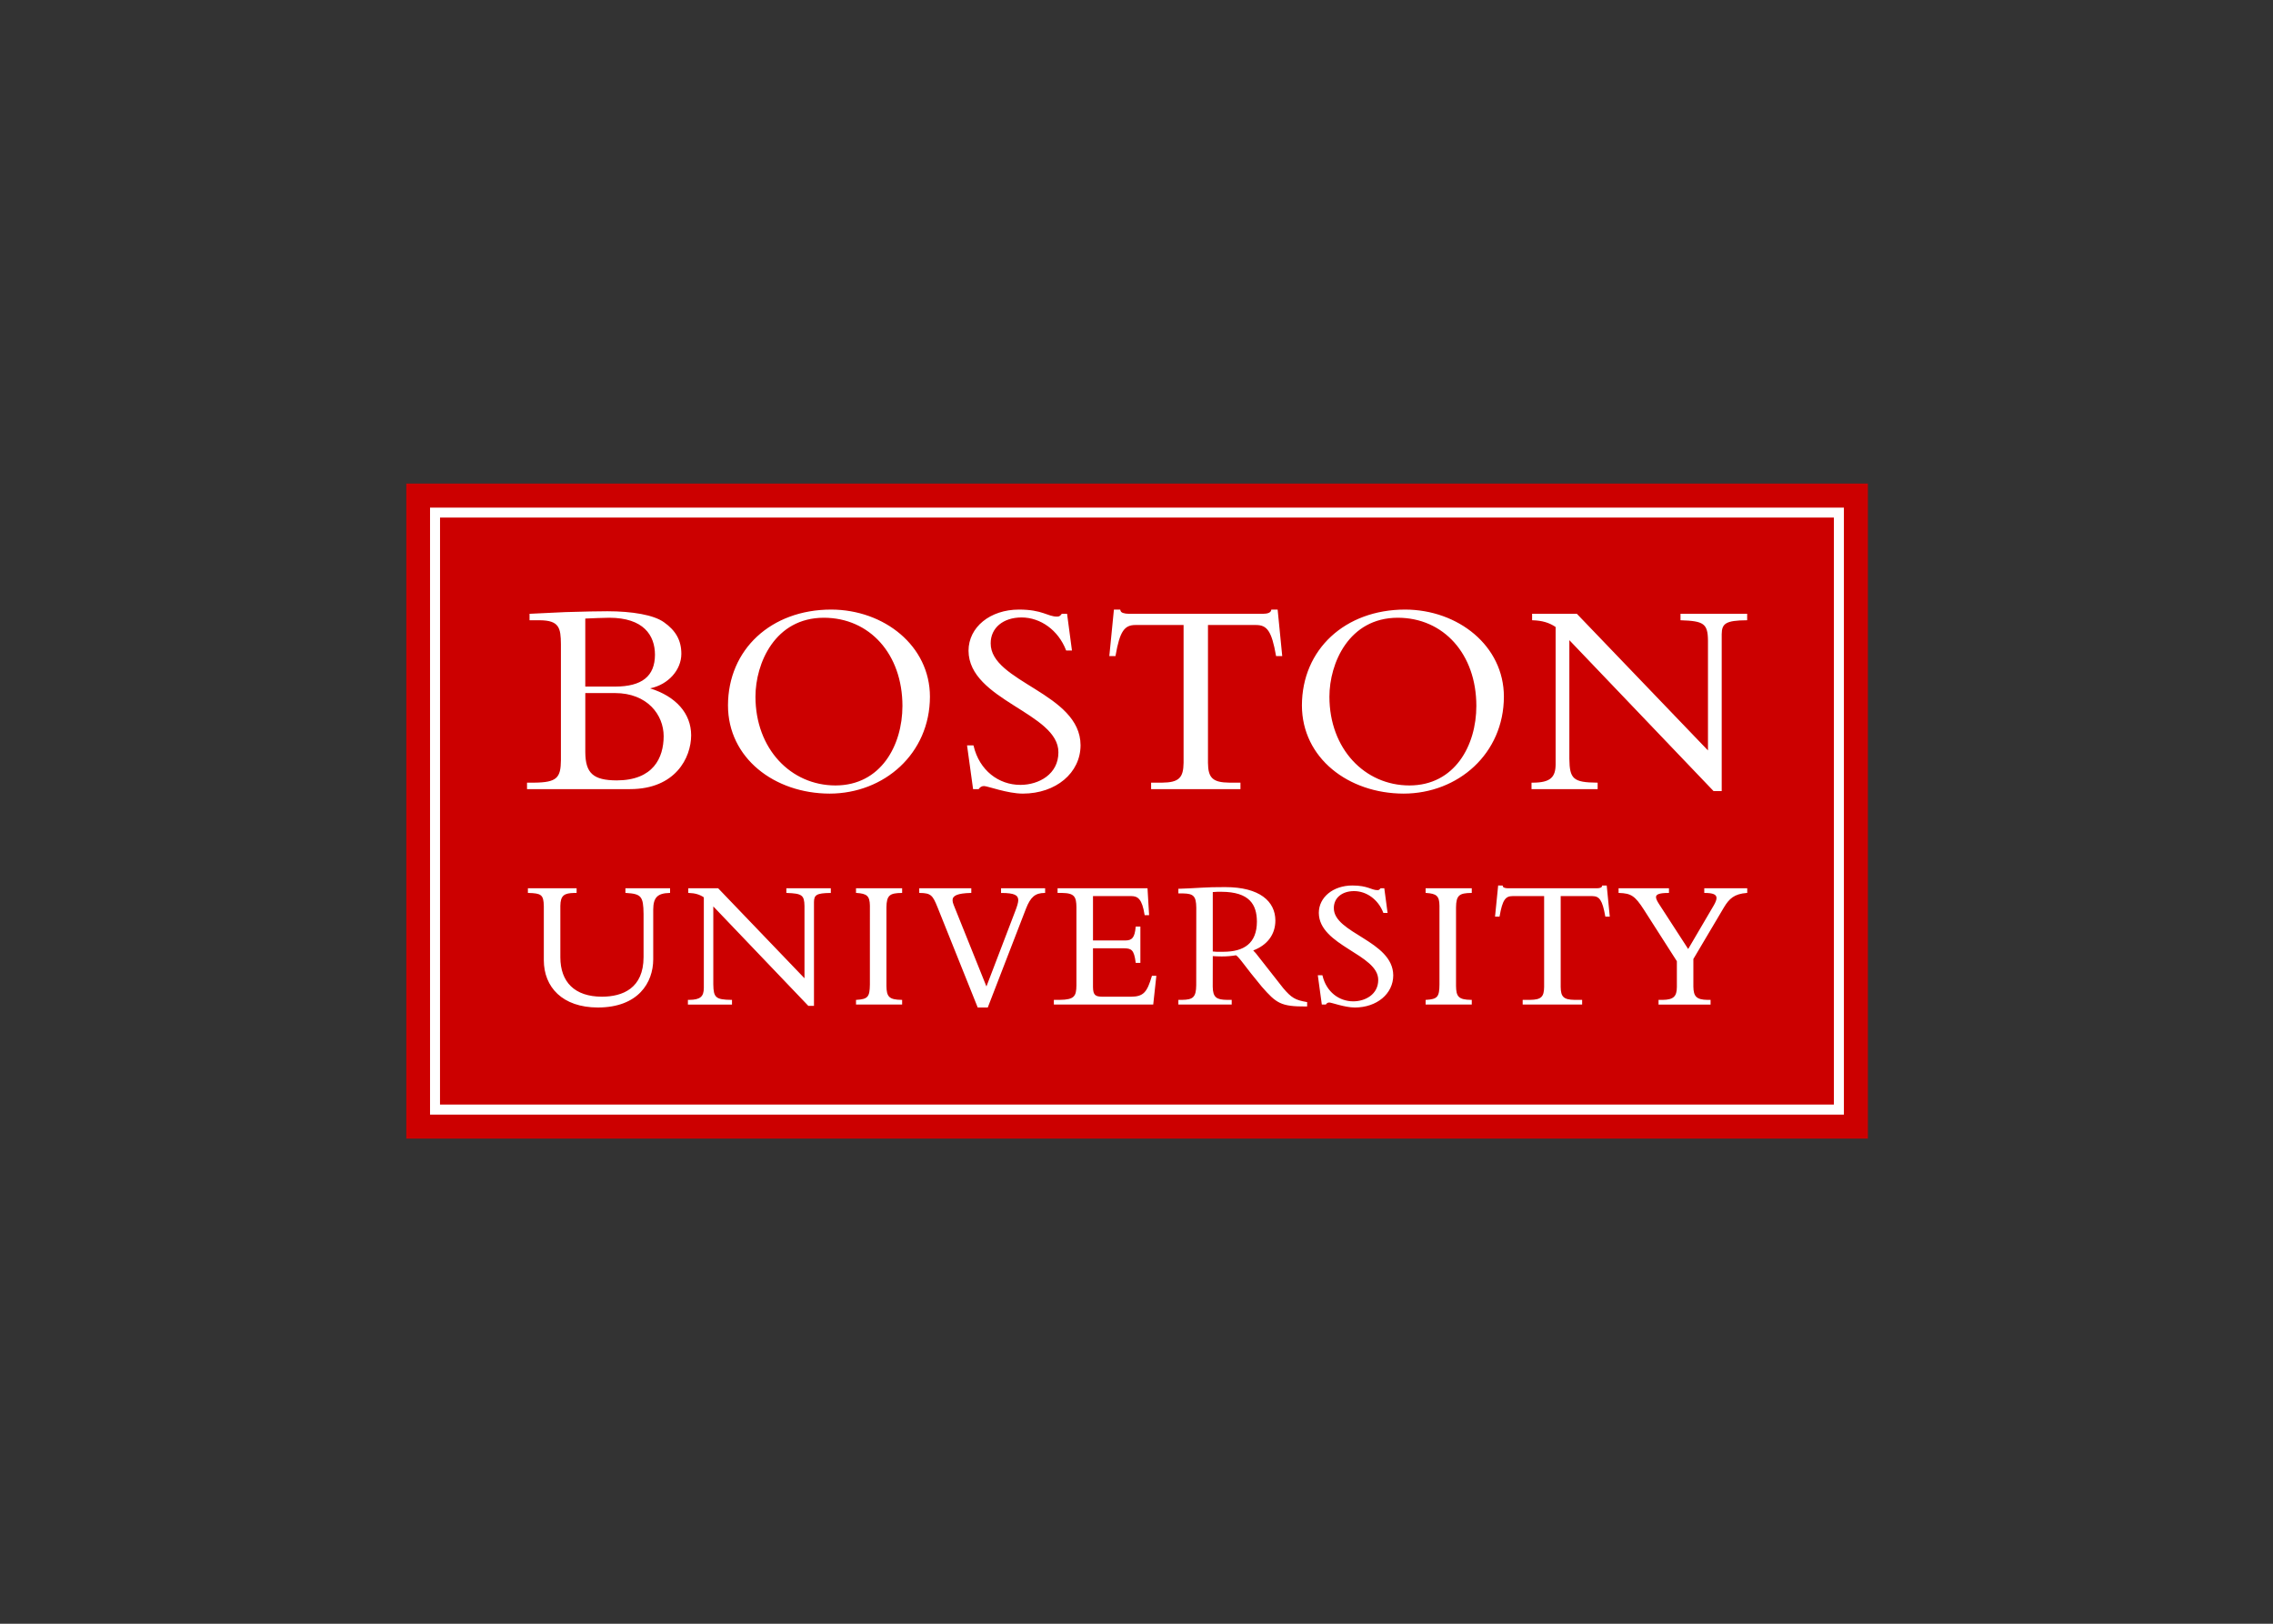 <svg clip-rule="evenodd" fill-rule="evenodd" stroke-linejoin="round" stroke-miterlimit="1.414" viewBox="0 0 560 400" xmlns="http://www.w3.org/2000/svg"><rect x="0" y="0" width="560" height="400" fill="#333333" stroke="none"/><g fill-rule="nonzero" transform="matrix(1.815 0 0 -1.815 -275.315 918.733)"><path d="m206.84 351.65h198.4v88.904h-198.4z" fill="#c00"/><path d="m5.203 4.898v102.98h239.9v-102.98l-239.9-.001zm1.692 1.692h236.509v99.58h-236.51l.005-99.58zm66.353 15.605c-10.162.018-17.472 6.746-17.489 16.254 0 8.95 7.899 14.954 17.251 14.971 9.265-.018 16.996-6.788 17.014-16.443-.003-8.617-7.753-14.766-16.775-14.782zm31.883 0c-4.89.008-8.555 2.979-8.559 6.991.05 8.423 15.318 10.531 15.249 17.246 0 3.682-3.3 5.503-6.451 5.507-3.67-.001-6.95-2.434-7.939-6.623l-.019-.076h-1.091l1.024 7.418h.947l.029-.043c.177-.263.478-.48.867-.48.611-.006 3.972 1.283 6.602 1.285 5.6-.009 9.791-3.501 9.791-8.223-.041-8.851-15.32-10.68-15.25-17.295 0-2.6 2.12-4.362 5.23-4.369 3.23 0 6.24 2.158 7.55 5.545l.03.061h.98l-.83-6.229h-.9l-.02.037c-.29.371-.42.432-.78.44-1.6.007-2.45-1.19-6.46-1.192zm65.499 0c-10.16.018-17.47 6.746-17.49 16.254.01 8.95 7.9 14.954 17.26 14.971 9.26-.018 16.99-6.788 17.01-16.443 0-8.617-7.75-14.766-16.78-14.782zm-49.39.002-.78 7.891h1.05l.01-.08c.72-4.187 1.53-5.186 3.37-5.194h8.171v23.375c-.03 2.542-.78 3.346-3.661 3.372h-1.849v1.097h15.16v-1.097h-1.85c-2.89-.026-3.64-.83-3.66-3.372v-23.375l8.17.002c1.84.005 2.639 1.005 3.37 5.192l.009.08h1.051l-.78-7.891h-1.07l-.02.08c-.06.477-.711.636-1.37.633l-22.861-.002c-.319.001-.64-.044-.91-.137-.269-.088-.42-.246-.459-.494l-.02-.08h-1.07zm-85.943.283c-.905 0-4.514.05-7.131.145-1.38.047-4.658.237-5.986.285l-.094.002v1.098h1.762c3.285.027 3.532 1.32 3.56 4.033v19.719c-.03 2.974-.67 3.767-4.558 3.799h-1.192v1.097h17.488c7.702-.007 10.35-5.329 10.362-9.125 0-3.703-2.586-6.611-6.963-7.969v-.002c3.118-.645 5.297-3.149 5.299-5.855.004-2.309-.974-3.967-2.94-5.355-1.749-1.26-5.416-1.868-9.607-1.872zm156.901.428v1.098l.09.004c1.63.047 2.83.413 3.9 1.142v23.327c-.02 2.147-.87 3.061-3.801 3.083h-.289v1.096h11.22v-.998-.002-.097h-.1c-4.03-.035-4.66-.633-4.7-4.036v-20.138l24.47 25.605h1.38v-26.611c.02-1.802.65-2.346 4.23-2.371h.09v-1.1h-11.31v1.096l.09.004c3.82.127 4.54.55 4.57 3.418v18.664l-22.25-23.184zm-156.57.674c5.808.011 7.728 2.985 7.74 6.268-.012 3.656-2.204 5.398-6.742 5.412h-5.082v-11.541c1.194-.048 3.07-.139 4.084-.139zm36.381 0c7.783.004 13.343 6.165 13.349 14.961-.007 6.718-3.68 13.48-11.353 13.492-7.592-.001-13.583-6.217-13.586-15.058.004-5.673 3.303-13.382 11.59-13.395zm97.388 0c7.78.004 13.34 6.165 13.34 14.961 0 6.718-3.67 13.48-11.35 13.492-7.59-.001-13.58-6.217-13.58-15.058 0-5.673 3.3-13.382 11.59-13.395zm-137.85 12.779h5.033c5.511.004 8.259 3.708 8.264 7.317-.014 3.675-1.757 7.49-7.979 7.5-3.974-.023-5.295-1.214-5.318-4.793zm130.15 32.647c-3.24.005-5.69 1.981-5.69 4.654.05 5.604 10.14 7.004 10.08 11.397-.01 2.406-2.16 3.6-4.24 3.603-2.4-.001-4.56-1.597-5.21-4.35l-.02-.074h-.78l.68 4.969h.68l.03-.043c.11-.165.3-.305.54-.305.39-.008 2.62.848 4.36.85 3.72-.006 6.51-2.324 6.51-5.467-.05-5.883-10.15-7.103-10.08-11.428 0-1.696 1.38-2.85 3.419-2.855 2.121 0 4.1 1.415 4.961 3.643l.02.062h.72l-.56-4.185h-.64l-.03.039c-.19.242-.25.268-.49.277-1.03.009-1.61-.786-4.26-.787zm24.74.002-.53 5.281h.76l.02-.08c.48-2.769 1-3.398 2.19-3.402h5.36v15.41c-.02 1.671-.48 2.168-2.38 2.193l-1.26.002v.793h10.09v-.793h-1.26c-1.9-.027-2.36-.524-2.38-2.195v-15.414l5.36.004c1.19.005 1.71.633 2.2 3.402l.01.08h.76l-.52-5.281h-.69-.09l-.01.082c-.03.285-.43.388-.87.387h-15.11c-.21 0-.42-.029-.59-.088-.17-.057-.26-.15-.28-.299l-.02-.082zm-46.28.271c-2.03-.001-2.66.033-3.95.094-1.28.063-3.19.189-3.93.189h-.1v.79h.79c1.79.026 2.22.479 2.25 2.402l-.01 13.162c-.02 2.073-.57 2.467-2.4 2.494h-.63v.791h9.05v-.791h-.82c-1.74-.025-2.38-.402-2.4-2.242l.01-5.182c.46.029.87.059 1.52.057.85 0 1.68-.07 2.35-.188l.01-.048v.045c.29-.052 1.42 1.57 2.59 3.048l1.84 2.268c2.48 2.83 3.24 3.377 7.49 3.365h.21v-.744l-.08-.014c-1.91-.326-2.59-.708-3.99-2.367 0 .001-3.99-5.074-4.62-5.885-.2-.238-.35-.4-.46-.498 2.32-.871 3.76-2.644 3.76-5.082-.01-3.256-2.68-5.658-8.48-5.664zm-118.35.198v.792l.097.002c2.137.062 2.574.273 2.604 2.258v9.166c.01 4.539 3.138 8.002 9.174 8.012 6.859-.01 9.382-4.233 9.39-8.168v-8.477c.022-1.984.687-2.741 2.76-2.791h.098v-.794h-7.575v.789l.092.005c2.593.156 2.951.56 2.985 3.575v7.318c-.009 5.28-3.532 6.699-7.061 6.711-4.639-.01-7.048-2.485-7.059-6.682v-8.726c.022-1.787.668-2.171 2.381-2.196h.379v-.794zm55.673 0v.789l.094.003c1.748.119 2.237.496 2.262 2.165l-.002 13.375c-.03 2.097-.332 2.478-2.26 2.601l-.094.006v.789h7.825v-.795h-.098c-2.148-.028-2.54-.548-2.566-2.381v-13.312c.026-2.081.598-2.417 2.566-2.446h.098v-.794zm10.729 0v.794h.1c1.896.019 2.18.41 2.986 2.389l6.836 17.047h1.705l6.494-16.797c.76-1.934 1.55-2.631 3.14-2.639h.1v-.794h-7.48v.796h.1c2.14.01 2.82.365 2.82 1.221 0 .411-.19 1.033-.53 1.908l-4.871 12.735-5.558-13.832c-.127-.307-.19-.57-.19-.791-.014-.774.81-1.189 3.084-1.243l.096-.002v-.792zm23.471 0v.794h.79c2.08.027 2.39.666 2.41 2.415v13.248c-.02 1.868-.35 2.446-2.85 2.476h-.98v.795h16.86l.53-4.875h-.75l-.02.072c-.8 2.696-1.39 3.461-3.55 3.475h-4.83c-1.15-.027-1.58-.212-1.6-1.629v-6.59h5.21c1.27.025 1.75.176 2.03 2.395l.01.086h.79v-6.161h-.79l-.01.09c-.17 1.815-.63 2.249-1.72 2.264h-5.52v-7.527h6.52c1.08.01 1.81.486 2.23 3.15l.01.084h.76l-.27-4.562zm62.45 0v.789l.09.005c1.75.119 2.24.496 2.26 2.163v13.375c-.02 2.097-.33 2.48-2.26 2.603l-.09.004v.791h7.83v-.795h-.1c-2.15-.028-2.55-.548-2.57-2.381v-13.314c.02-2.081.6-2.417 2.57-2.446h.1v-.794zm32.74 0v.791l.1.003c2.02.074 2.67.464 4.22 2.877l5.57 8.704v4.396c-.02 1.515-.49 2.141-2.41 2.164h-.7v.795h8.83v-.795h-.5c-1.9-.023-2.39-.586-2.42-2.226v-4.709l5.2-8.774c.88-1.462 1.74-2.27 3.85-2.432l.09-.003v-.79h-7.29v.793h.1c1.37.005 1.97.249 1.98.85 0 .298-.15.718-.47 1.262l-4.34 7.398-4.94-7.621c-.34-.513-.52-.915-.52-1.183 0-.449.52-.706 2.1-.706h.1v-.794zm-157.85.001v.79l.095.003c1.064.031 1.846.271 2.543.741v15.396c-.019 1.409-.547 1.983-2.478 2.004h-.223v.795h7.481v-.795h-.1c-2.666-.035-3.041-.389-3.072-2.633v-13.224l16.123 16.871h.959v-17.617c.019-1.173.396-1.51 2.76-1.536h.097v-.795h-7.543v.79l.096.003c2.52.095 2.952.344 2.98 2.225v12.25l-14.648-15.268zm90.454.594c4.79.017 6.01 2.186 6.03 5.059-.01 3.701-2.21 5.106-5.65 5.119-.3.001-.55.008-.79.008-.34-.001-.65-.011-1.05-.057v-10.078c.51-.052.9-.051 1.46-.051z" fill="#fff" transform="matrix(.8 0 0 -.8 205.9 441.21)"/></g></svg>